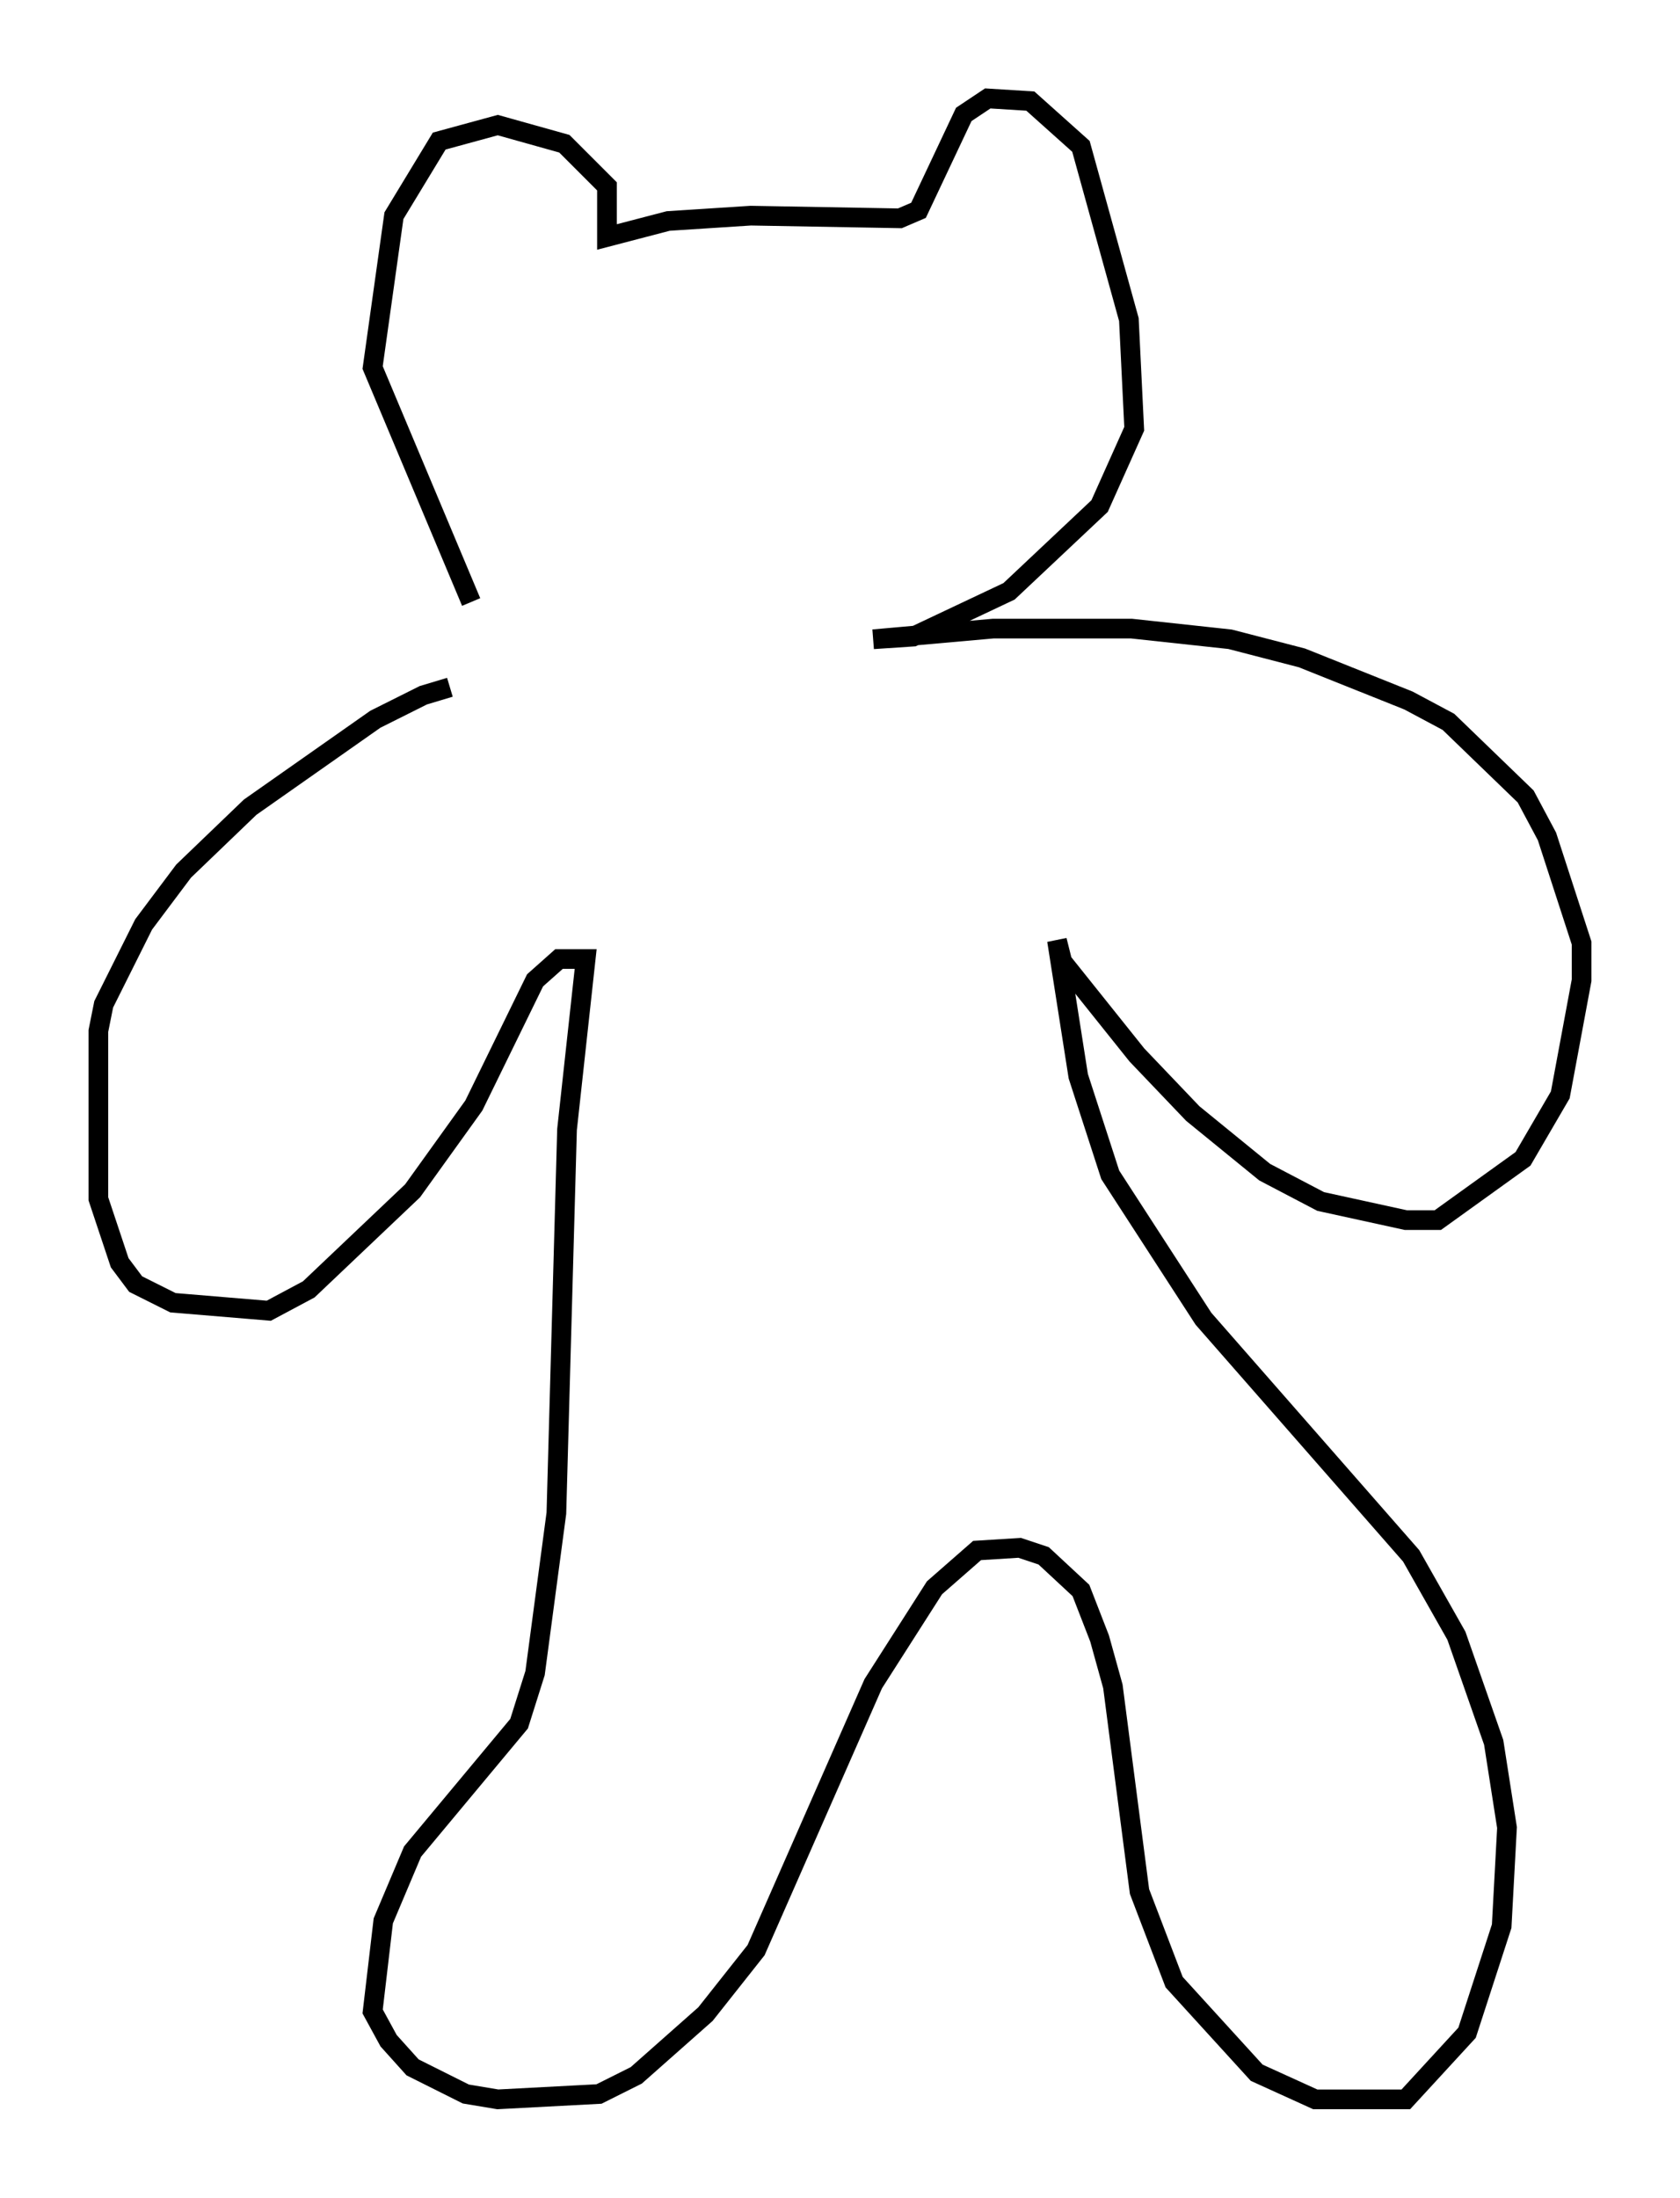 <?xml version="1.0" encoding="utf-8" ?>
<svg baseProfile="full" height="111.623" version="1.1" width="85.371" xmlns="http://www.w3.org/2000/svg" xmlns:ev="http://www.w3.org/2001/xml-events" xmlns:xlink="http://www.w3.org/1999/xlink"><defs /><rect fill="white" height="111.623" width="85.371" x="0" y="0" /><path d="M27.327, 35.176 m-4.465, -0.271 l-1.353, 0.406 -2.436, 1.218 l-6.36, 4.465 -3.383, 3.248 l-2.03, 2.706 -2.03, 4.059 l-0.271, 1.353 0.0, 8.525 l1.083, 3.248 0.812, 1.083 l1.894, 0.947 4.871, 0.406 l2.03, -1.083 5.277, -5.007 l3.112, -4.33 3.112, -6.36 l1.218, -1.083 1.353, 0.0 l-0.947, 8.66 -0.541, 19.486 l-1.083, 8.119 -0.812, 2.571 l-5.413, 6.495 -1.488, 3.518 l-0.541, 4.601 0.812, 1.488 l1.218, 1.353 2.706, 1.353 l1.624, 0.271 5.142, -0.271 l1.894, -0.947 3.518, -3.112 l2.571, -3.248 5.954, -13.532 l3.112, -4.871 2.165, -1.894 l2.165, -0.135 1.218, 0.406 l1.894, 1.759 0.947, 2.436 l0.677, 2.436 1.353, 10.419 l1.759, 4.601 4.195, 4.601 l2.977, 1.353 4.601, 0.0 l3.112, -3.383 1.759, -5.413 l0.271, -5.007 -0.677, -4.33 l-1.894, -5.413 -2.3, -4.059 l-10.555, -12.043 -4.736, -7.307 l-1.624, -5.007 -1.083, -6.901 l0.271, 1.083 3.789, 4.736 l2.842, 2.977 3.654, 2.977 l2.842, 1.488 4.33, 0.947 l1.624, 0.0 4.33, -3.112 l1.894, -3.248 1.083, -5.819 l0.0, -1.894 -1.759, -5.413 l-1.083, -2.03 -3.924, -3.789 l-2.03, -1.083 -5.413, -2.165 l-3.654, -0.947 -5.007, -0.541 l-7.036, 0.0 -6.089, 0.541 l2.03, -0.135 4.871, -2.3 l4.601, -4.33 1.759, -3.924 l-0.271, -5.548 -2.436, -8.796 l-2.571, -2.3 -2.165, -0.135 l-1.218, 0.812 -2.3, 4.871 l-0.947, 0.406 -7.578, -0.135 l-4.195, 0.271 -3.112, 0.812 l0.0, -2.571 -2.165, -2.165 l-3.383, -0.947 -2.977, 0.812 l-2.3, 3.789 -1.083, 7.713 l5.007, 11.908 " fill="none" stroke="black" stroke-width="1" /></svg>